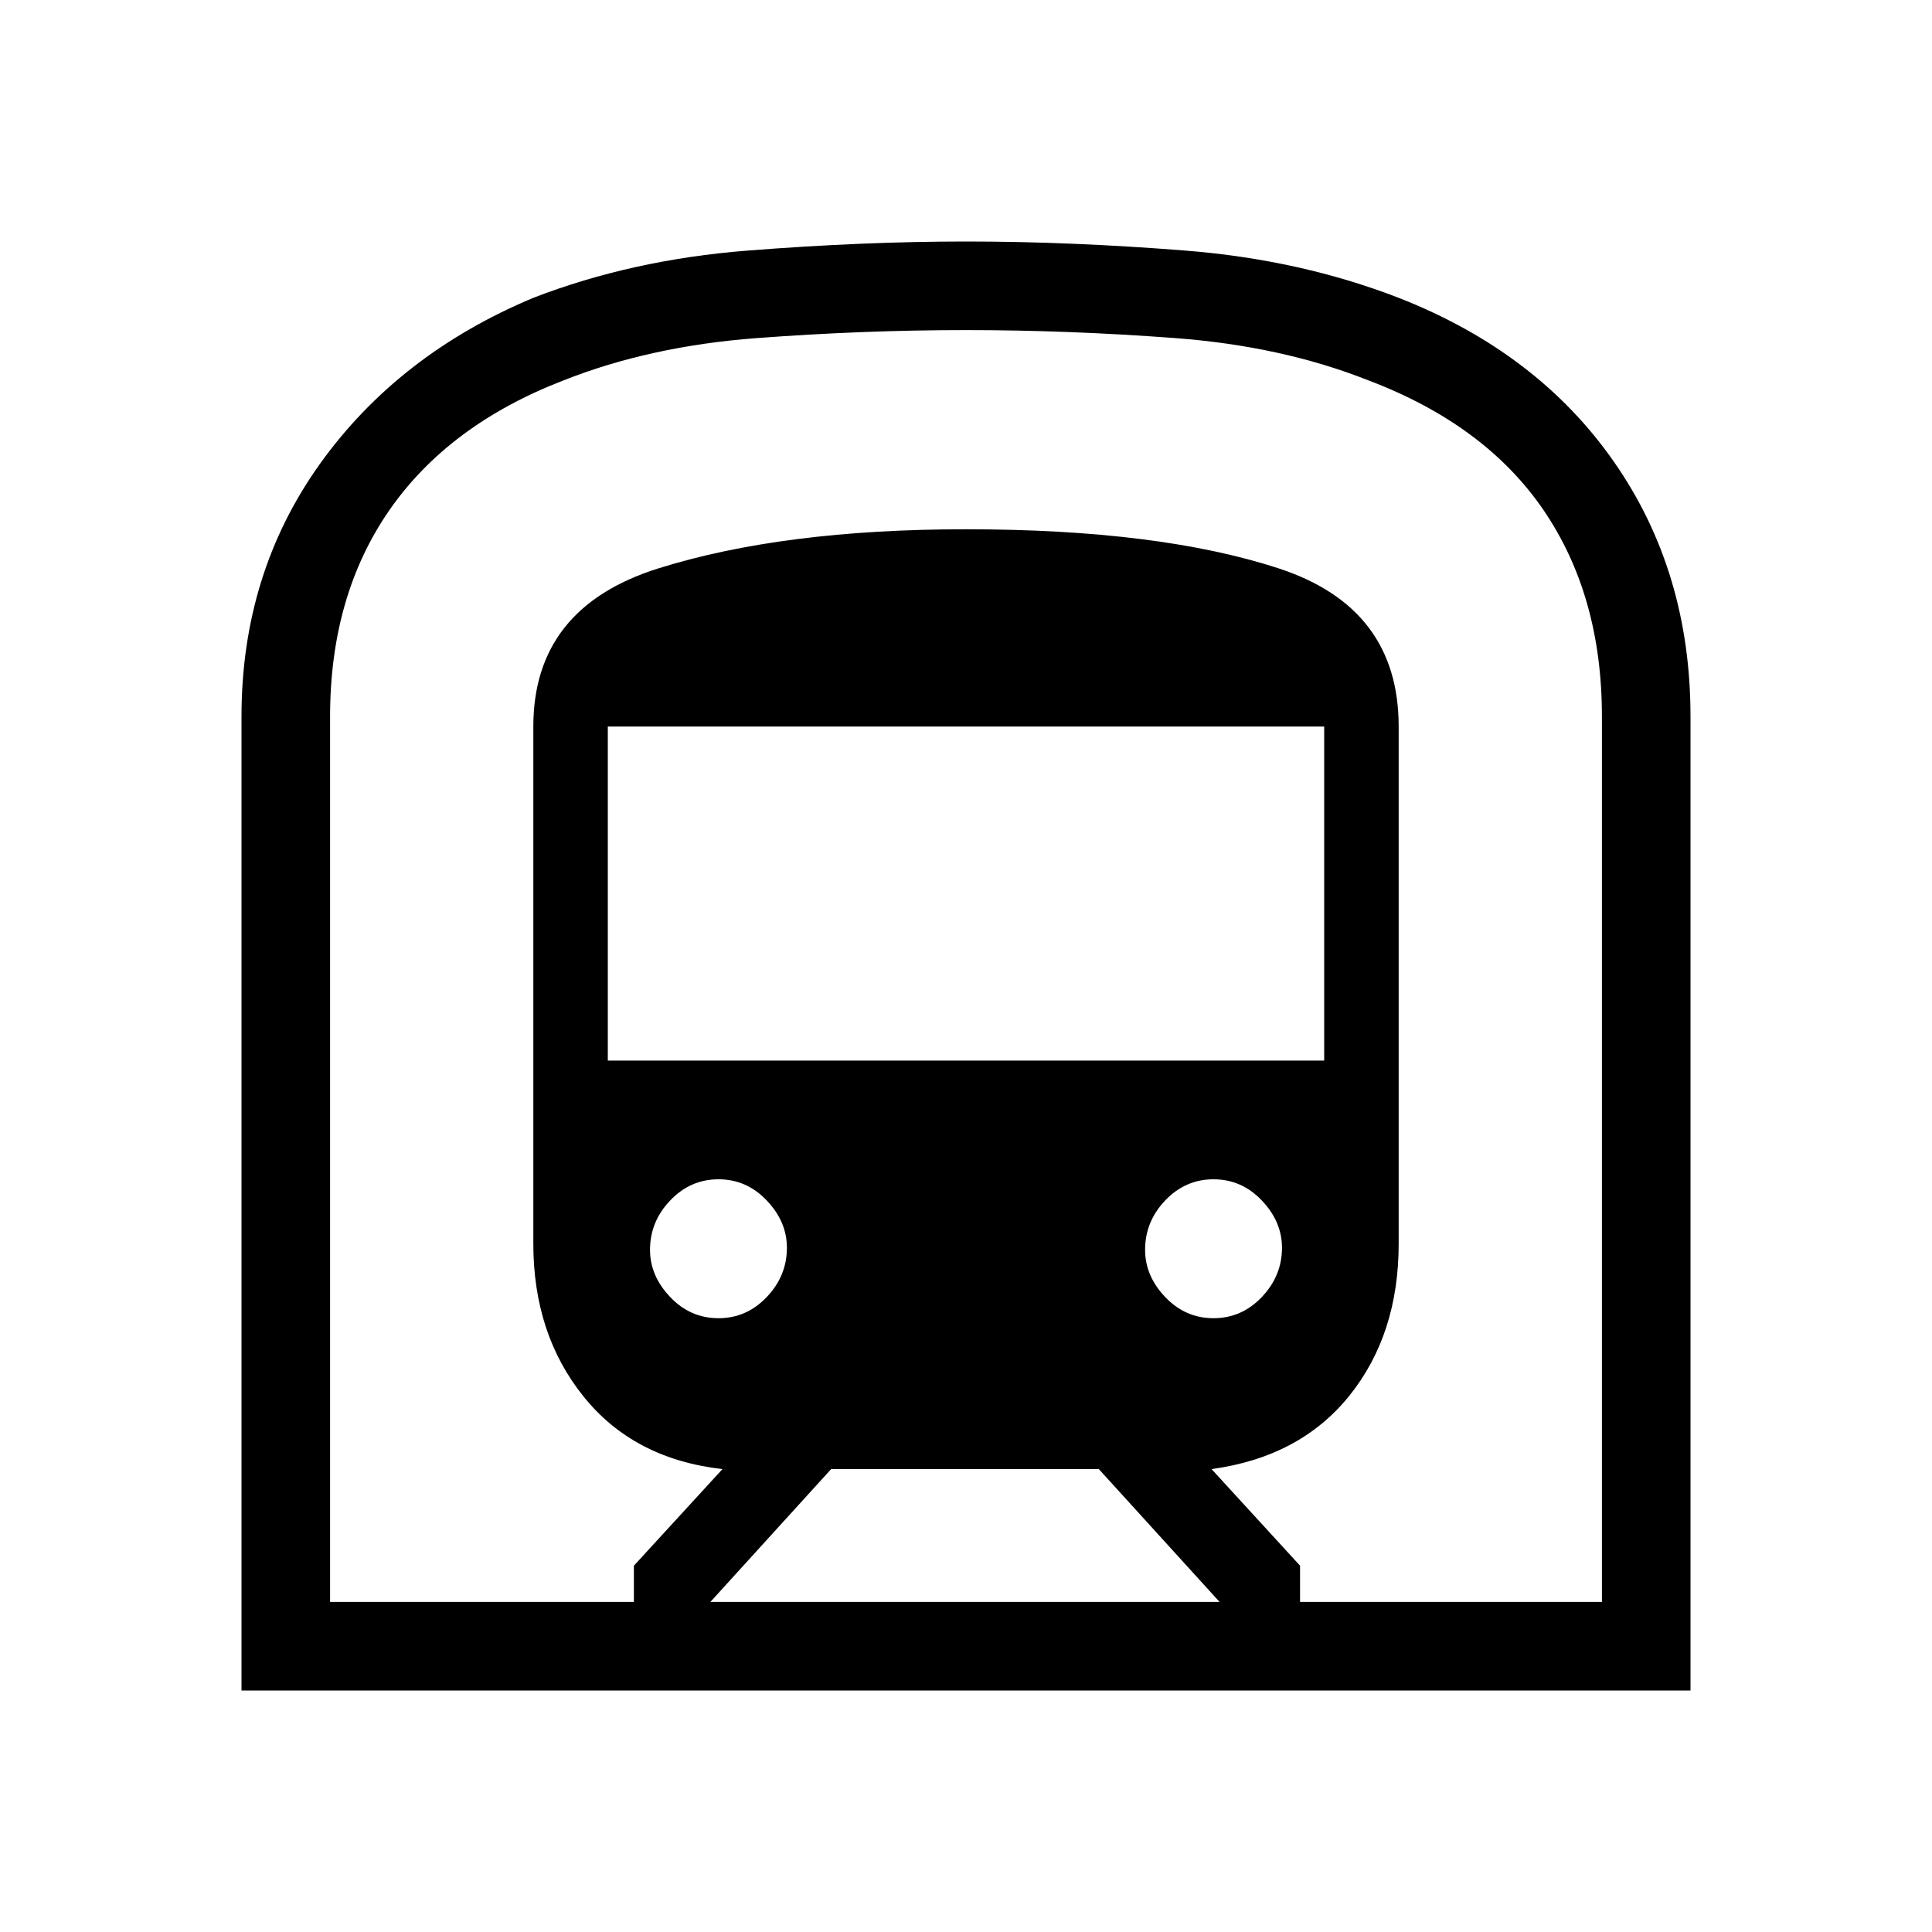 <svg xmlns="http://www.w3.org/2000/svg" height="20" width="20"><path d="M2.5 17.5V7.417q0-1.479.812-2.615.813-1.135 2.209-1.719 1.021-.395 2.219-.489Q8.938 2.5 10 2.5q1.083 0 2.271.094 1.187.094 2.208.489 1.438.563 2.229 1.698.792 1.136.792 2.636V17.5Zm4.854-.917h5.271l-1.25-1.375H8.604Zm-1.062-5.604h7.416V7.521H6.292Zm6.27 2.667q.292 0 .5-.219.209-.219.209-.51 0-.271-.209-.49-.208-.219-.5-.219-.291 0-.5.219-.208.219-.208.511 0 .27.208.489.209.219.5.219Zm-5.124 0q.291 0 .499-.219.209-.219.209-.51 0-.271-.209-.49-.208-.219-.499-.219-.292 0-.5.219-.209.219-.209.511 0 .27.209.489.208.219.5.219Zm-4.021 2.937h3.145v-.375l.917-1q-.917-.104-1.437-.75-.521-.646-.521-1.583V7.521q0-1.229 1.291-1.636Q8.104 5.479 10 5.479q2 0 3.24.406 1.239.407 1.239 1.636v5.354q0 .937-.51 1.573-.511.635-1.427.76l.916 1v.375h3.125V7.417q0-1.25-.604-2.136-.604-.885-1.812-1.343-.896-.355-2-.438-1.105-.083-2.167-.083-1.062 0-2.167.083-1.104.083-2 .438-1.187.458-1.802 1.343-.614.886-.614 2.136Zm0 0h13.166H3.417Z"/></svg>